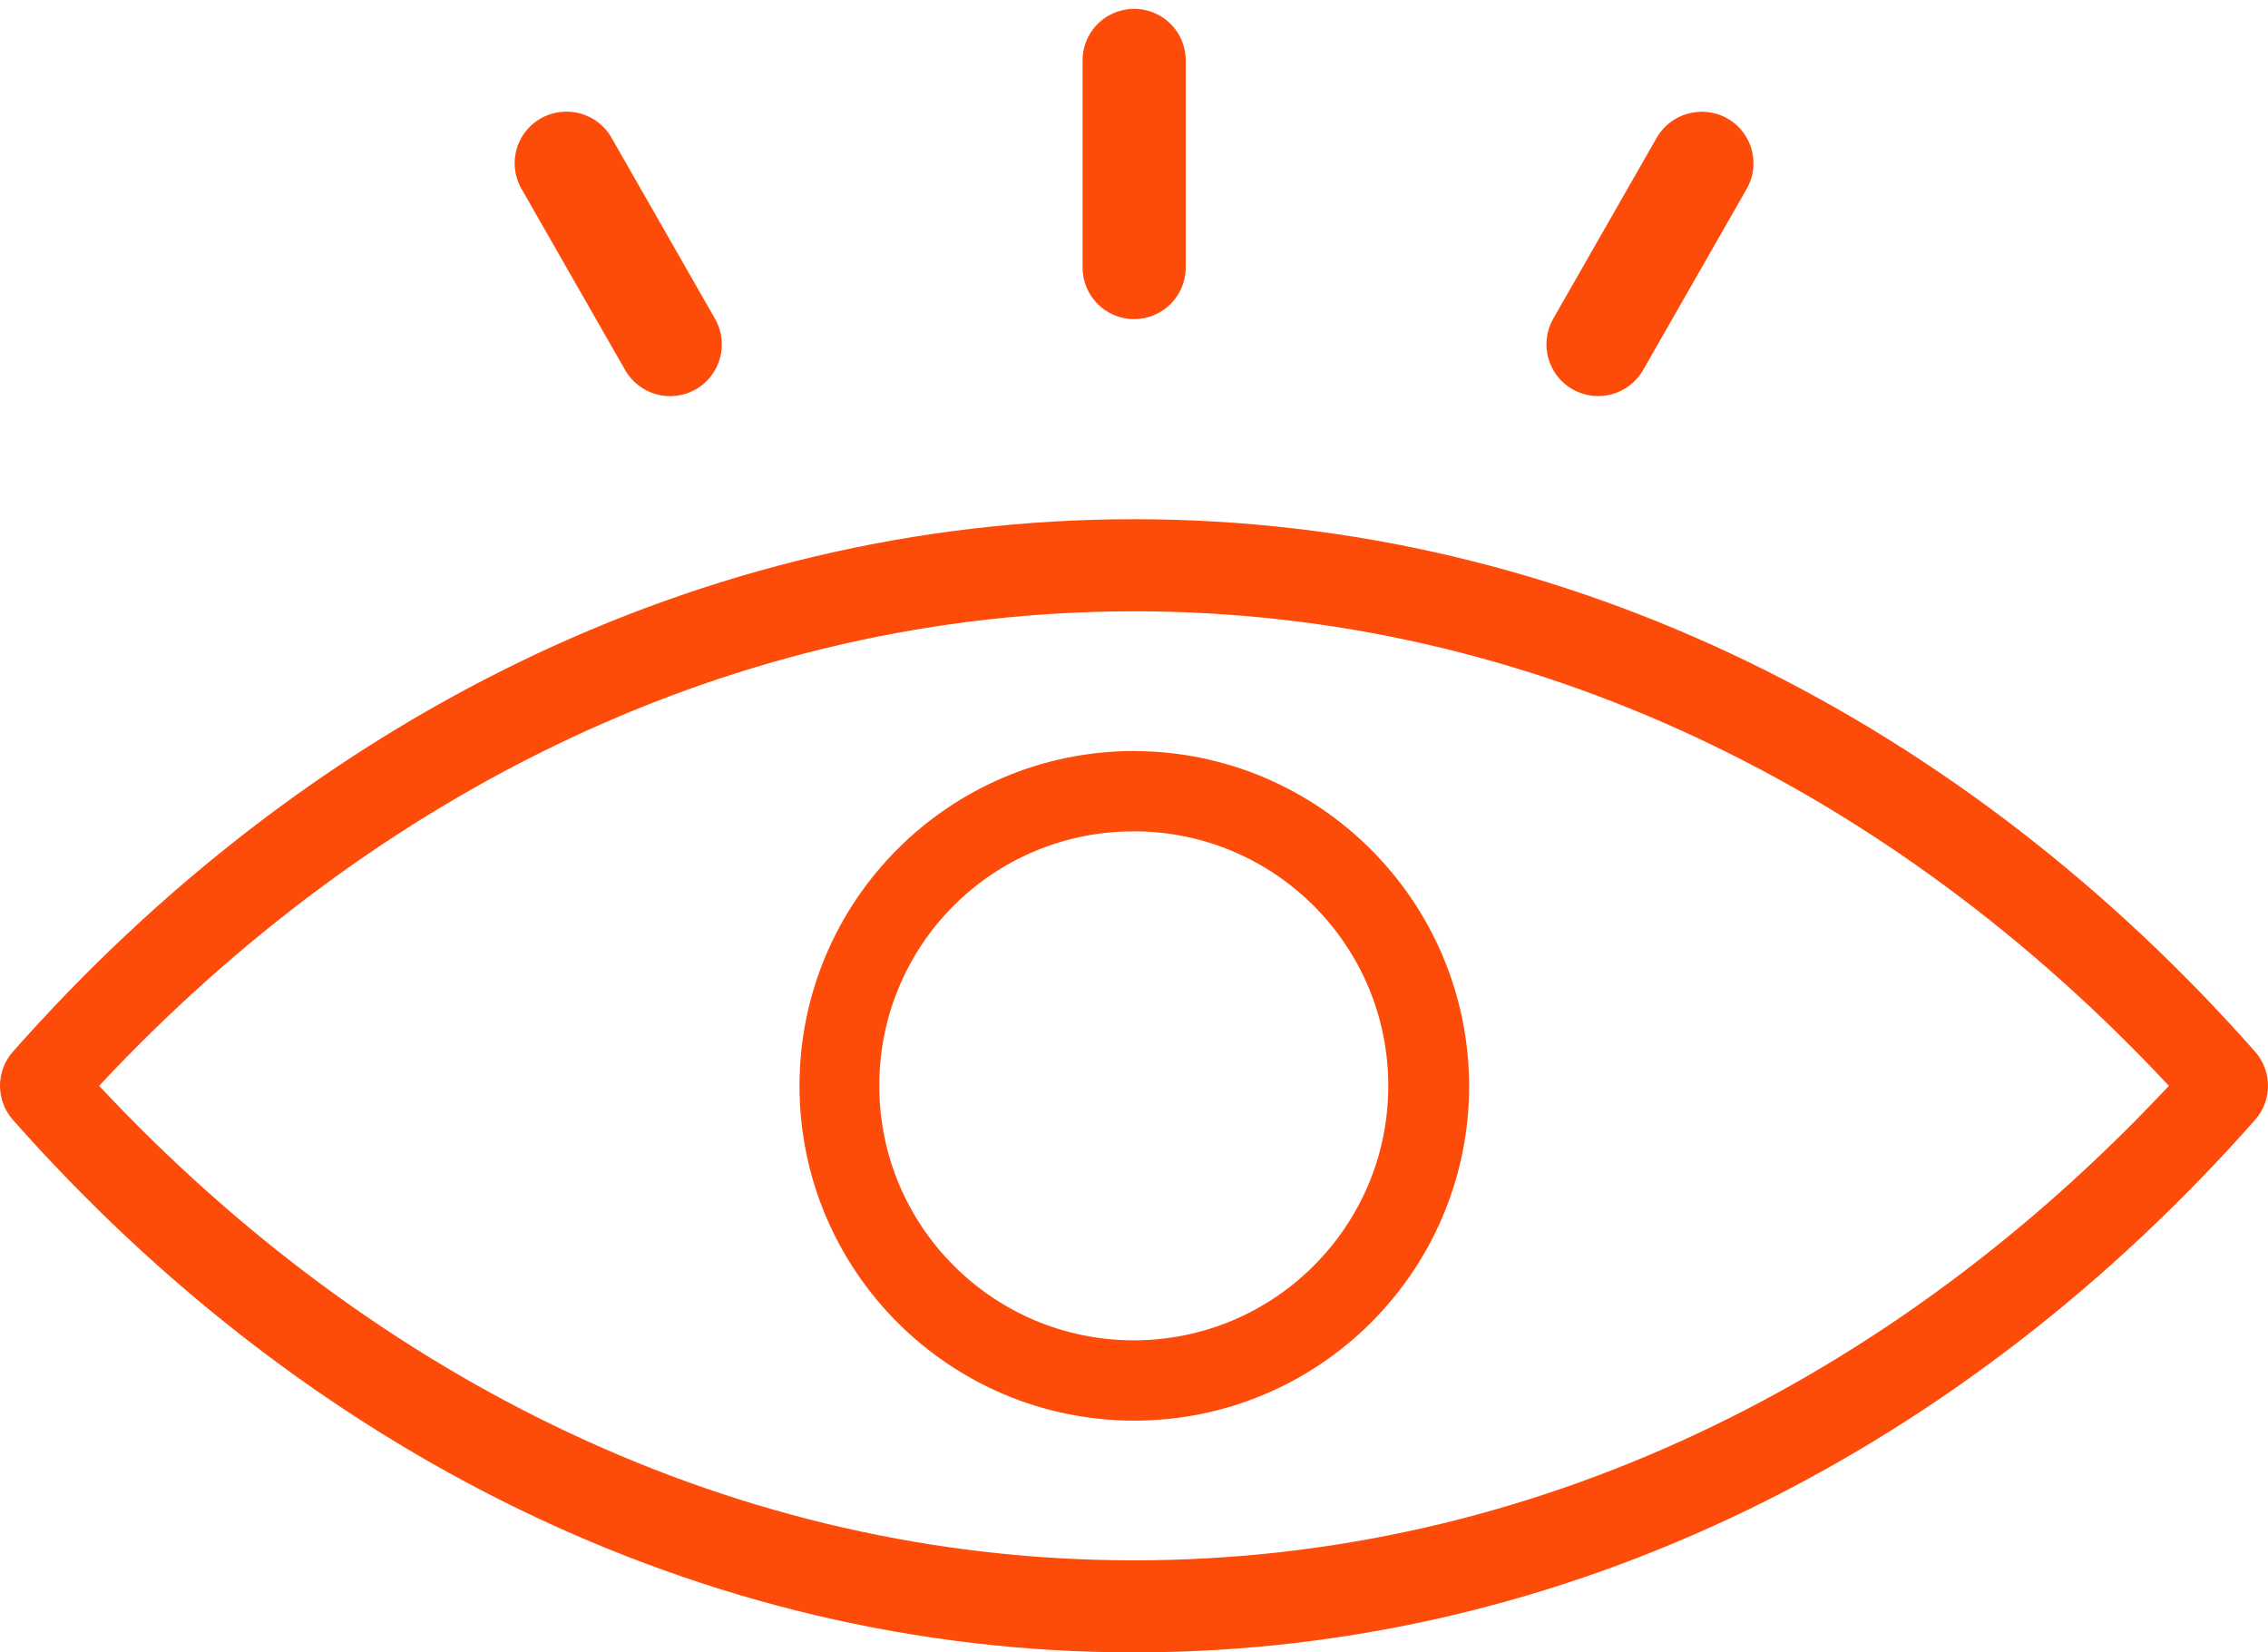 <?xml version="1.0" encoding="UTF-8"?>
<svg width="70px" height="51px" viewBox="0 0 70 51" version="1.1" xmlns="http://www.w3.org/2000/svg" xmlns:xlink="http://www.w3.org/1999/xlink">
    <title>Trazado_7</title>
    <g id="Page-1" stroke="none" stroke-width="1" fill="none" fill-rule="evenodd">
        <g id="Inicio" transform="translate(-295, -1028)" fill="#FD4B0A" fill-rule="nonzero">
            <g id="Group" transform="translate(150, 974)">
                <path d="M179.83,54.283 C179.01,54.373 178.395,55.073 178.413,55.897 L178.413,62.257 C178.413,63.136 179.125,63.849 180.004,63.849 C180.883,63.849 181.596,63.136 181.596,62.257 L181.596,55.897 C181.606,55.439 181.417,54.999 181.079,54.69 C180.741,54.381 180.286,54.233 179.831,54.283 L179.83,54.283 Z M162.275,57.461 C161.744,57.528 161.282,57.858 161.047,58.339 C160.811,58.82 160.834,59.387 161.107,59.848 L164.289,65.412 C164.721,66.181 165.695,66.455 166.464,66.023 C167.233,65.591 167.506,64.617 167.074,63.848 L163.892,58.283 C163.577,57.699 162.933,57.371 162.275,57.461 L162.275,57.461 Z M197.359,57.461 C196.834,57.511 196.369,57.819 196.116,58.281 L192.934,63.846 C192.502,64.615 192.775,65.588 193.544,66.02 C194.313,66.453 195.287,66.179 195.719,65.41 L198.901,59.846 C199.205,59.327 199.191,58.682 198.865,58.177 C198.539,57.672 197.957,57.394 197.359,57.459 L197.359,57.461 Z M180,70.025 C166.539,70.025 154.338,76.338 145.39,86.469 C144.87,87.067 144.87,87.957 145.39,88.555 C154.339,98.682 166.547,105 180,105 C193.453,105 205.663,98.681 214.61,88.555 C215.13,87.957 215.13,87.067 214.61,86.469 C205.661,76.337 193.46,70.025 180,70.025 L180,70.025 Z M180,72.867 C192.27,72.867 203.422,78.397 211.941,87.513 C203.425,96.619 192.266,102.159 180,102.159 C167.734,102.159 156.576,96.618 148.059,87.513 C156.581,78.4 167.733,72.868 180.003,72.868 L180,72.867 Z M180,77.179 C174.294,77.184 169.672,81.813 169.676,87.519 C169.679,93.225 174.307,97.849 180.013,97.847 C185.719,97.845 190.344,93.219 190.344,87.513 C190.327,81.81 185.706,77.193 180.003,77.181 L180,77.179 Z M180.001,79.658 C184.338,79.662 187.851,83.18 187.848,87.518 C187.846,91.855 184.328,95.369 179.991,95.368 C175.654,95.366 172.139,91.85 172.139,87.513 C172.133,85.426 172.961,83.424 174.437,81.95 C175.914,80.475 177.918,79.651 180.004,79.66 L180.001,79.658 Z" id="Trazado_7"></path>
            </g>
        </g>
    </g>
</svg>